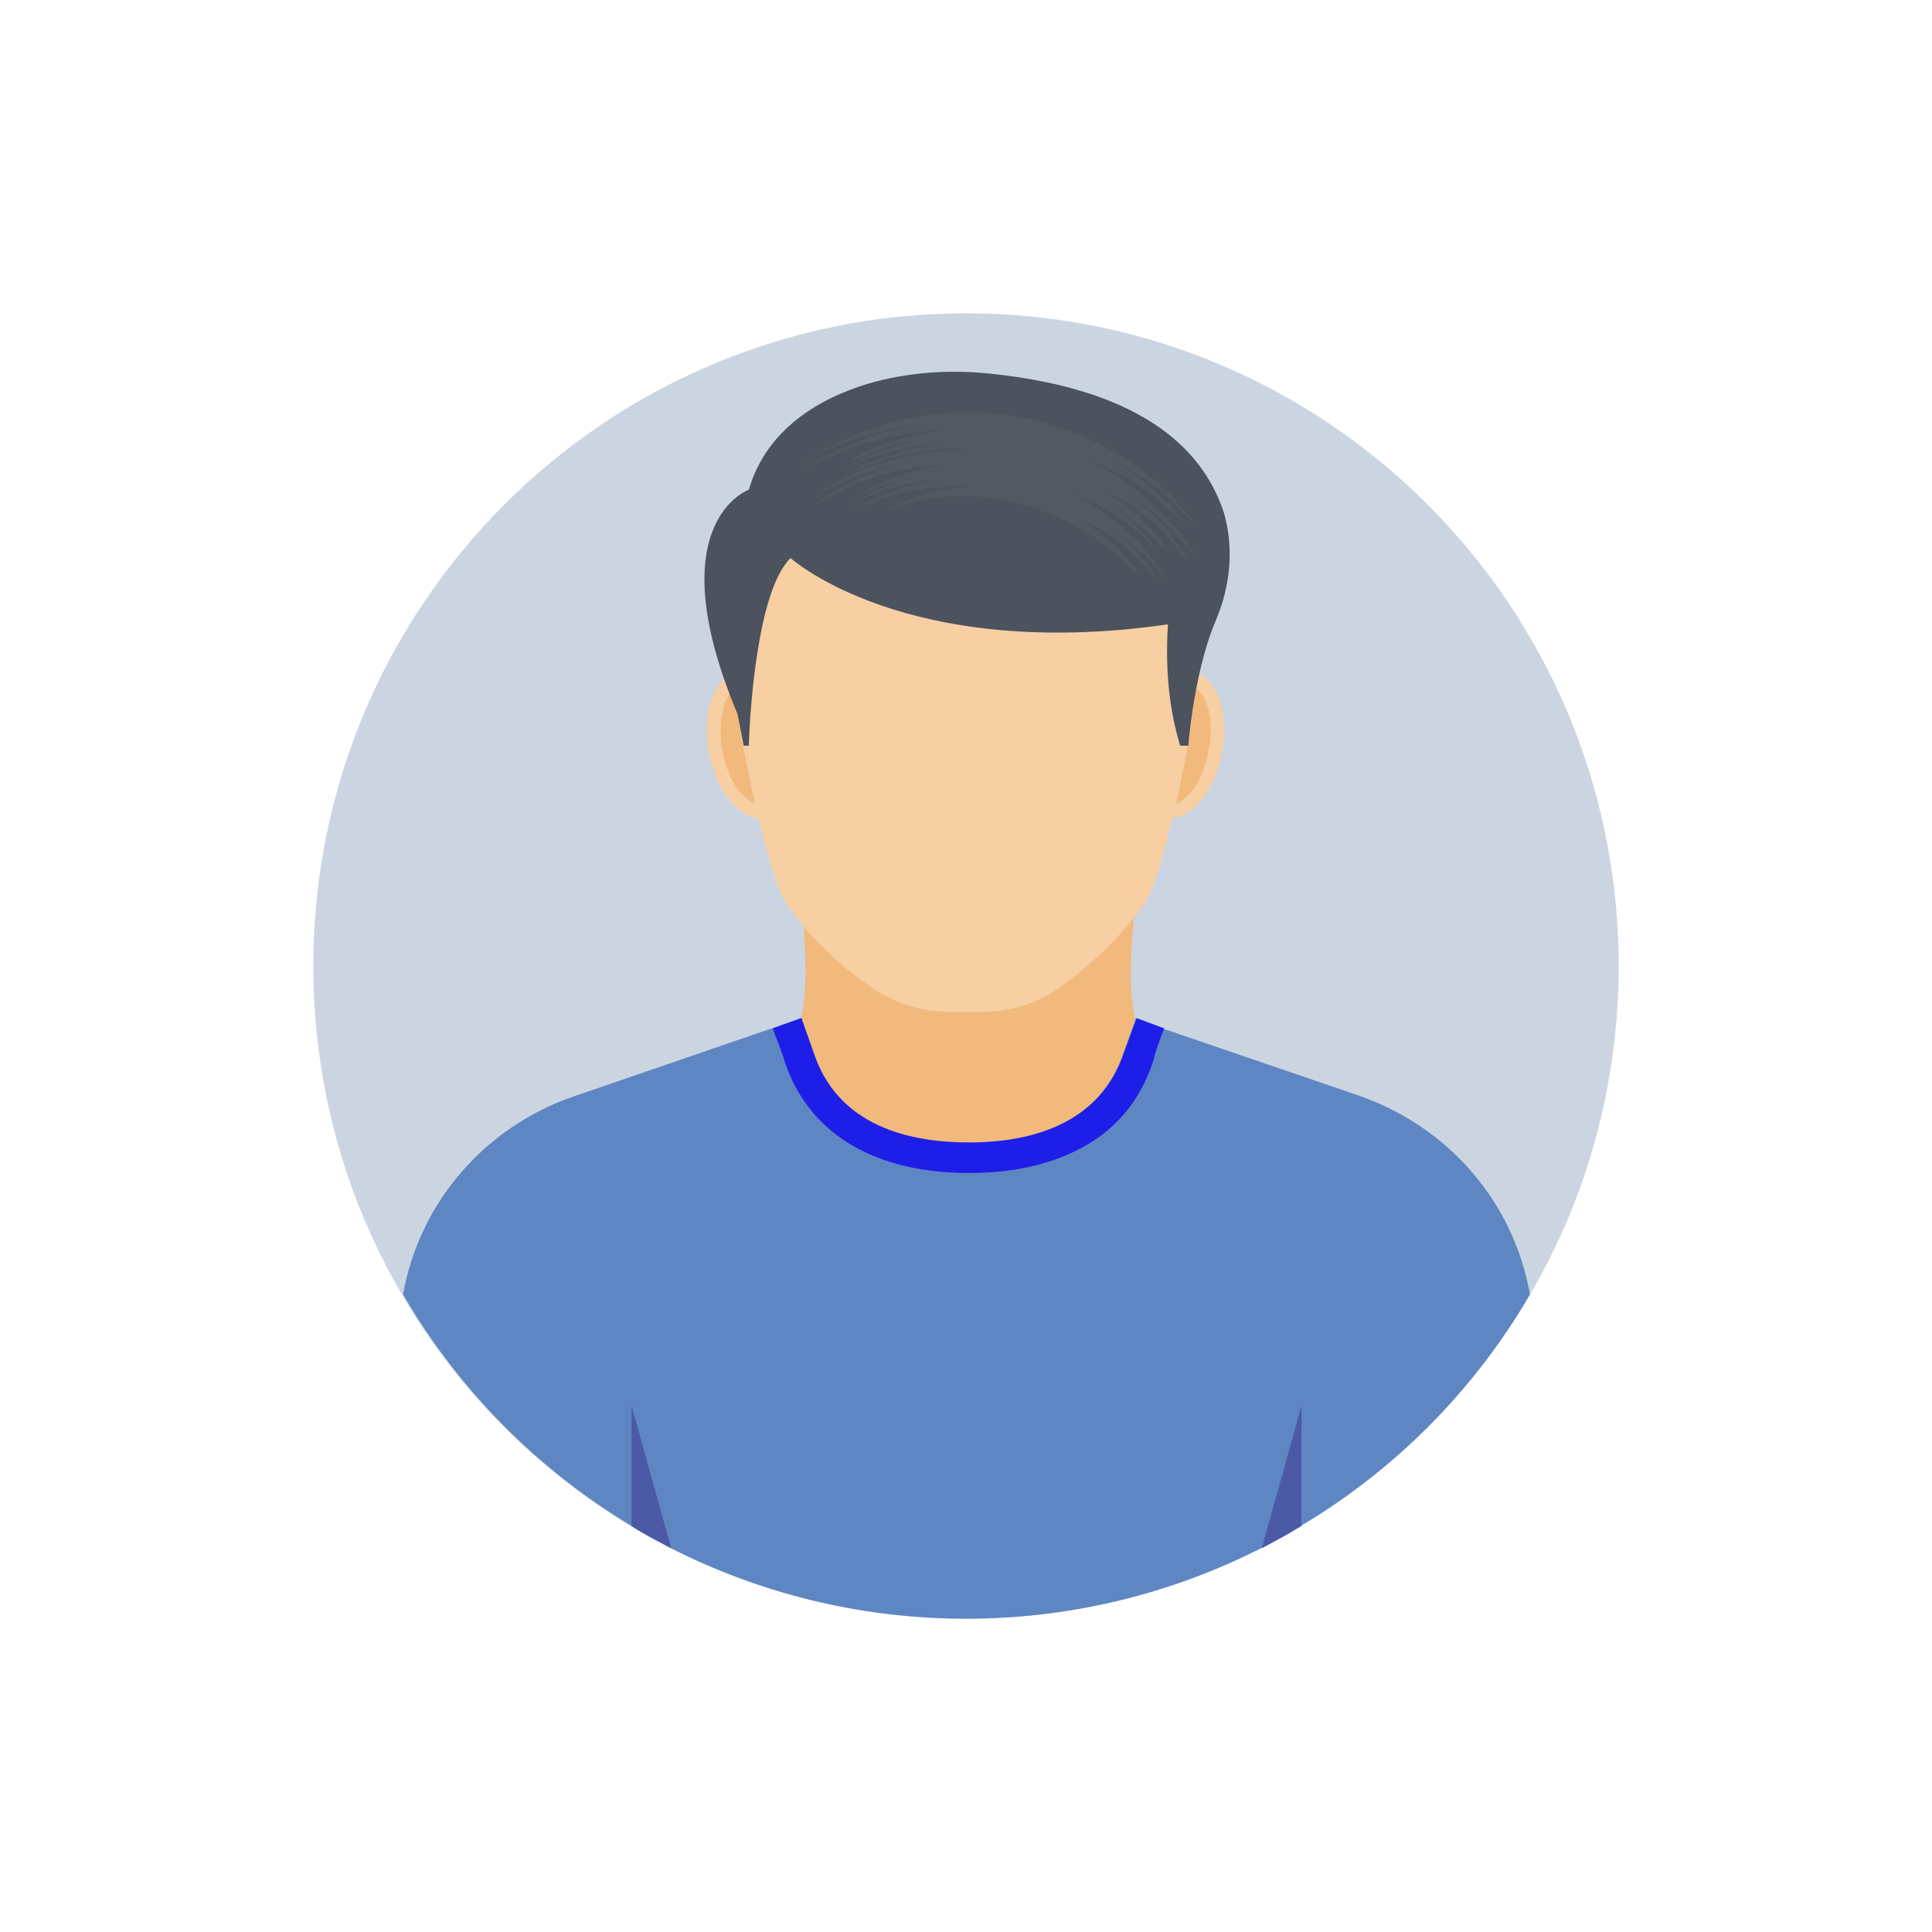 <svg width="148" height="148" viewBox="0 0 148 148" fill="none" xmlns="http://www.w3.org/2000/svg">
<g filter="url(#filter0_d_4192_20847)">
<path d="M73 123C100.614 123 123 100.614 123 73C123 45.386 100.614 23 73 23C45.386 23 23 45.386 23 73C23 100.614 45.386 123 73 123Z" fill="#CBD5E1"/>
<path d="M116.203 98.156C111.984 105.422 105.891 111.594 98.625 115.891C97.609 116.516 96.594 117.062 95.578 117.609C88.781 121.047 81.125 123 73 123C64.875 123 57.219 121.047 50.422 117.609C49.406 117.062 48.312 116.516 47.375 115.891C40.109 111.516 34.094 105.422 29.875 98.156C31.125 91.125 36.125 85.344 42.922 83L58.156 77.766L60.344 76.984H60.422L62.062 74.875H83.781L85.734 76.984H85.812L88 77.766L103.078 82.922C110.031 85.344 114.953 91.125 116.203 98.156Z" fill="#5E86C3"/>
<path d="M60.109 65.812C60.578 69.562 61.047 74.172 60.344 77.141C60.656 78 60.969 78.938 61.281 79.797C63 84.875 67.766 86.594 73.156 86.594C78.547 86.594 83.312 84.797 85.031 79.719L85.969 77.141C85.266 74.172 85.812 69.562 86.203 65.812C86.672 61.984 87.219 59.562 87.375 59.719C79.562 51.906 66.828 51.906 59.016 59.719C59.094 59.562 59.719 61.984 60.109 65.812Z" fill="#F1B97C"/>
<path d="M92.614 56.648C93.181 53.55 92.162 50.768 90.337 50.434C88.511 50.1 86.572 52.341 86.005 55.439C85.439 58.537 86.458 61.32 88.283 61.654C90.108 61.988 92.047 59.747 92.614 56.648Z" fill="#F8CFA3"/>
<path d="M90.578 51.672C90.344 54.016 90.109 55.578 90.109 55.578C89.719 57.531 89.406 59.172 89.094 60.578C90.109 60.188 91.203 58.703 91.594 56.438C92.062 54.172 91.438 52.219 90.578 51.672Z" fill="#F1B97C"/>
<path d="M73 29.094C54.094 29.953 54.953 44.328 54.953 44.328C54.953 50.031 55.891 55.578 55.891 55.578C58.078 67.688 59.484 68.547 59.484 68.547C61.203 71.047 63.547 73.078 65.422 74.406C67.219 75.734 69.484 76.516 71.672 76.516H74.25C76.516 76.516 78.703 75.812 80.5 74.406C82.375 73 84.641 71.047 86.438 68.547C86.438 68.547 87.844 67.688 90.031 55.578C90.031 55.578 90.969 49.953 90.969 44.328C90.969 44.328 91.828 29.953 73 29.094Z" fill="#F8CFA3"/>
<path d="M57.621 61.652C59.446 61.318 60.466 58.535 59.899 55.437C59.332 52.339 57.393 50.098 55.568 50.432C53.743 50.766 52.723 53.548 53.29 56.646C53.857 59.745 55.796 61.986 57.621 61.652Z" fill="#F8CFA3"/>
<path d="M55.344 51.672C55.578 54.016 55.812 55.578 55.812 55.578C56.203 57.531 56.516 59.172 56.828 60.578C55.812 60.188 54.719 58.703 54.328 56.438C53.938 54.172 54.484 52.219 55.344 51.672Z" fill="#F1B97C"/>
<path d="M73.312 86.75L73.234 86.672L73.312 86.594V86.75Z" fill="#5E86C3"/>
<path d="M88.156 77.766V77.844C87.844 78.625 87.531 79.484 87.297 80.422C86.281 83.391 84.406 85.656 81.594 87.062C79.328 88.234 76.516 88.859 73.234 88.859C66.047 88.859 61.047 85.891 59.172 80.5C58.859 79.484 58.547 78.703 58.234 77.922V77.766L60.422 76.984V77.062C60.734 77.922 61.047 78.859 61.359 79.719C63.078 84.797 67.844 86.516 73.234 86.516C78.625 86.516 83.391 84.719 85.109 79.641L86.047 77.062V76.984L88.156 77.766Z" fill="#1E1EE9"/>
<path d="M50.422 117.609C49.406 117.062 48.312 116.516 47.375 115.891V106.672L50.422 117.609ZM98.703 106.672V115.891C97.688 116.516 96.672 117.062 95.656 117.609L98.703 106.672Z" fill="#4C5AA5"/>
<path d="M55.969 56.125H56.359C56.438 53.703 56.984 44.25 59.562 41.75C59.562 41.75 68.391 49.719 88.469 46.828C88.234 50.5 88.625 53.547 89.406 56.125H90.031C90.188 54.328 90.734 49.797 92.141 46.516C93.234 43.938 93.547 41.047 92.766 38.312C91.359 33.938 87.141 28.859 74.719 27.609C71.594 27.297 68.469 27.531 65.5 28.391C61.906 29.484 57.766 31.75 56.359 36.516C56.359 36.516 49.328 39.016 55.5 53.703L55.969 56.125Z" fill="#4C525E"/>
<path d="M60.344 34.562C60.344 34.562 60.5 34.484 60.734 34.328C63.234 32.844 66.516 31.75 70.109 31.438C63.781 32.219 60.188 35.344 60.188 35.344C60.188 35.344 64.094 32.297 71.594 31.906C66.516 32.453 63.547 34.641 63.547 34.641C63.547 34.641 67.297 32.844 68.938 32.844C65.5 33.547 62.375 35.578 63.703 34.875C66.125 33.703 69.172 33 72.531 32.922C66.672 33.156 63.156 35.734 63.156 35.734C63.156 35.734 67.141 33.156 73.781 33.391C65.109 33.547 61.516 37.062 61.516 37.062C61.516 37.062 63.625 35.5 68 34.484C66.984 34.875 64.719 35.422 62.453 36.906C61.672 37.375 61.359 37.766 61.359 37.766C63.391 36.281 67.219 34.797 71.359 34.641C66.906 35.188 64.328 37.219 64.328 37.219C64.328 37.141 66.359 36.281 66.438 36.281C68 35.734 69.094 35.578 69.094 35.578C65.812 36.359 64.25 37.609 64.25 37.609C64.25 37.609 64.328 37.531 64.562 37.453C66.906 36.281 69.641 35.734 72.297 35.656C67.062 35.891 64.094 38.312 64.094 38.312C64.094 38.312 67.688 36.047 73.469 36.281C69.25 36.438 66.906 38.156 66.906 38.156C66.906 38.156 66.984 38.078 67.141 38.078C72.297 35.891 79.172 37.062 84.328 41.281C84.484 41.438 86.281 43.078 86.359 43.234C86.359 43.234 85.109 40.812 81.828 38.781C85.891 40.734 87.844 43.703 87.844 43.703C87.844 43.703 86.438 40.812 82.922 38.547C87.219 41.438 88.469 43.625 88.469 43.625C88.469 43.625 86.516 39.406 80.812 36.672C85.422 38.391 87.922 41.438 87.922 41.438C87.922 41.438 86.516 39.25 83.781 37.453C86.516 39.094 88.391 41.359 88.391 41.359L87.922 40.656L88.547 41.281C88.547 41.281 86.906 38.547 83.469 36.516C88.469 39.016 89.25 41.516 90.031 41.984C90.031 41.984 88.391 38.703 84.484 36.203C88.703 38.781 90.734 41.906 90.734 41.906C90.734 41.906 88.625 37.297 82.141 34.094C87.375 36.125 90.109 39.562 90.109 39.562L89.406 38.625C87.766 36.672 85.812 35.031 83.391 33.781C84.172 34.172 86.984 35.422 89.953 38.547C90.5 39.094 90.734 39.406 90.734 39.406C90.734 39.406 88.547 35.812 83.781 33.312C70.891 26.516 60.344 34.562 60.344 34.562Z" fill="#535963"/>
</g>
<defs>
<filter id="filter0_d_4192_20847" x="0" y="0" width="148" height="148" filterUnits="userSpaceOnUse" color-interpolation-filters="sRGB">
<feFlood flood-opacity="0" result="BackgroundImageFix"/>
<feColorMatrix in="SourceAlpha" type="matrix" values="0 0 0 0 0 0 0 0 0 0 0 0 0 0 0 0 0 0 127 0" result="hardAlpha"/>
<feOffset dx="1" dy="1"/>
<feGaussianBlur stdDeviation="12"/>
<feComposite in2="hardAlpha" operator="out"/>
<feColorMatrix type="matrix" values="0 0 0 0 0 0 0 0 0 0 0 0 0 0 0 0 0 0 0.1 0"/>
<feBlend mode="normal" in2="BackgroundImageFix" result="effect1_dropShadow_4192_20847"/>
<feBlend mode="normal" in="SourceGraphic" in2="effect1_dropShadow_4192_20847" result="shape"/>
</filter>
</defs>
</svg>

